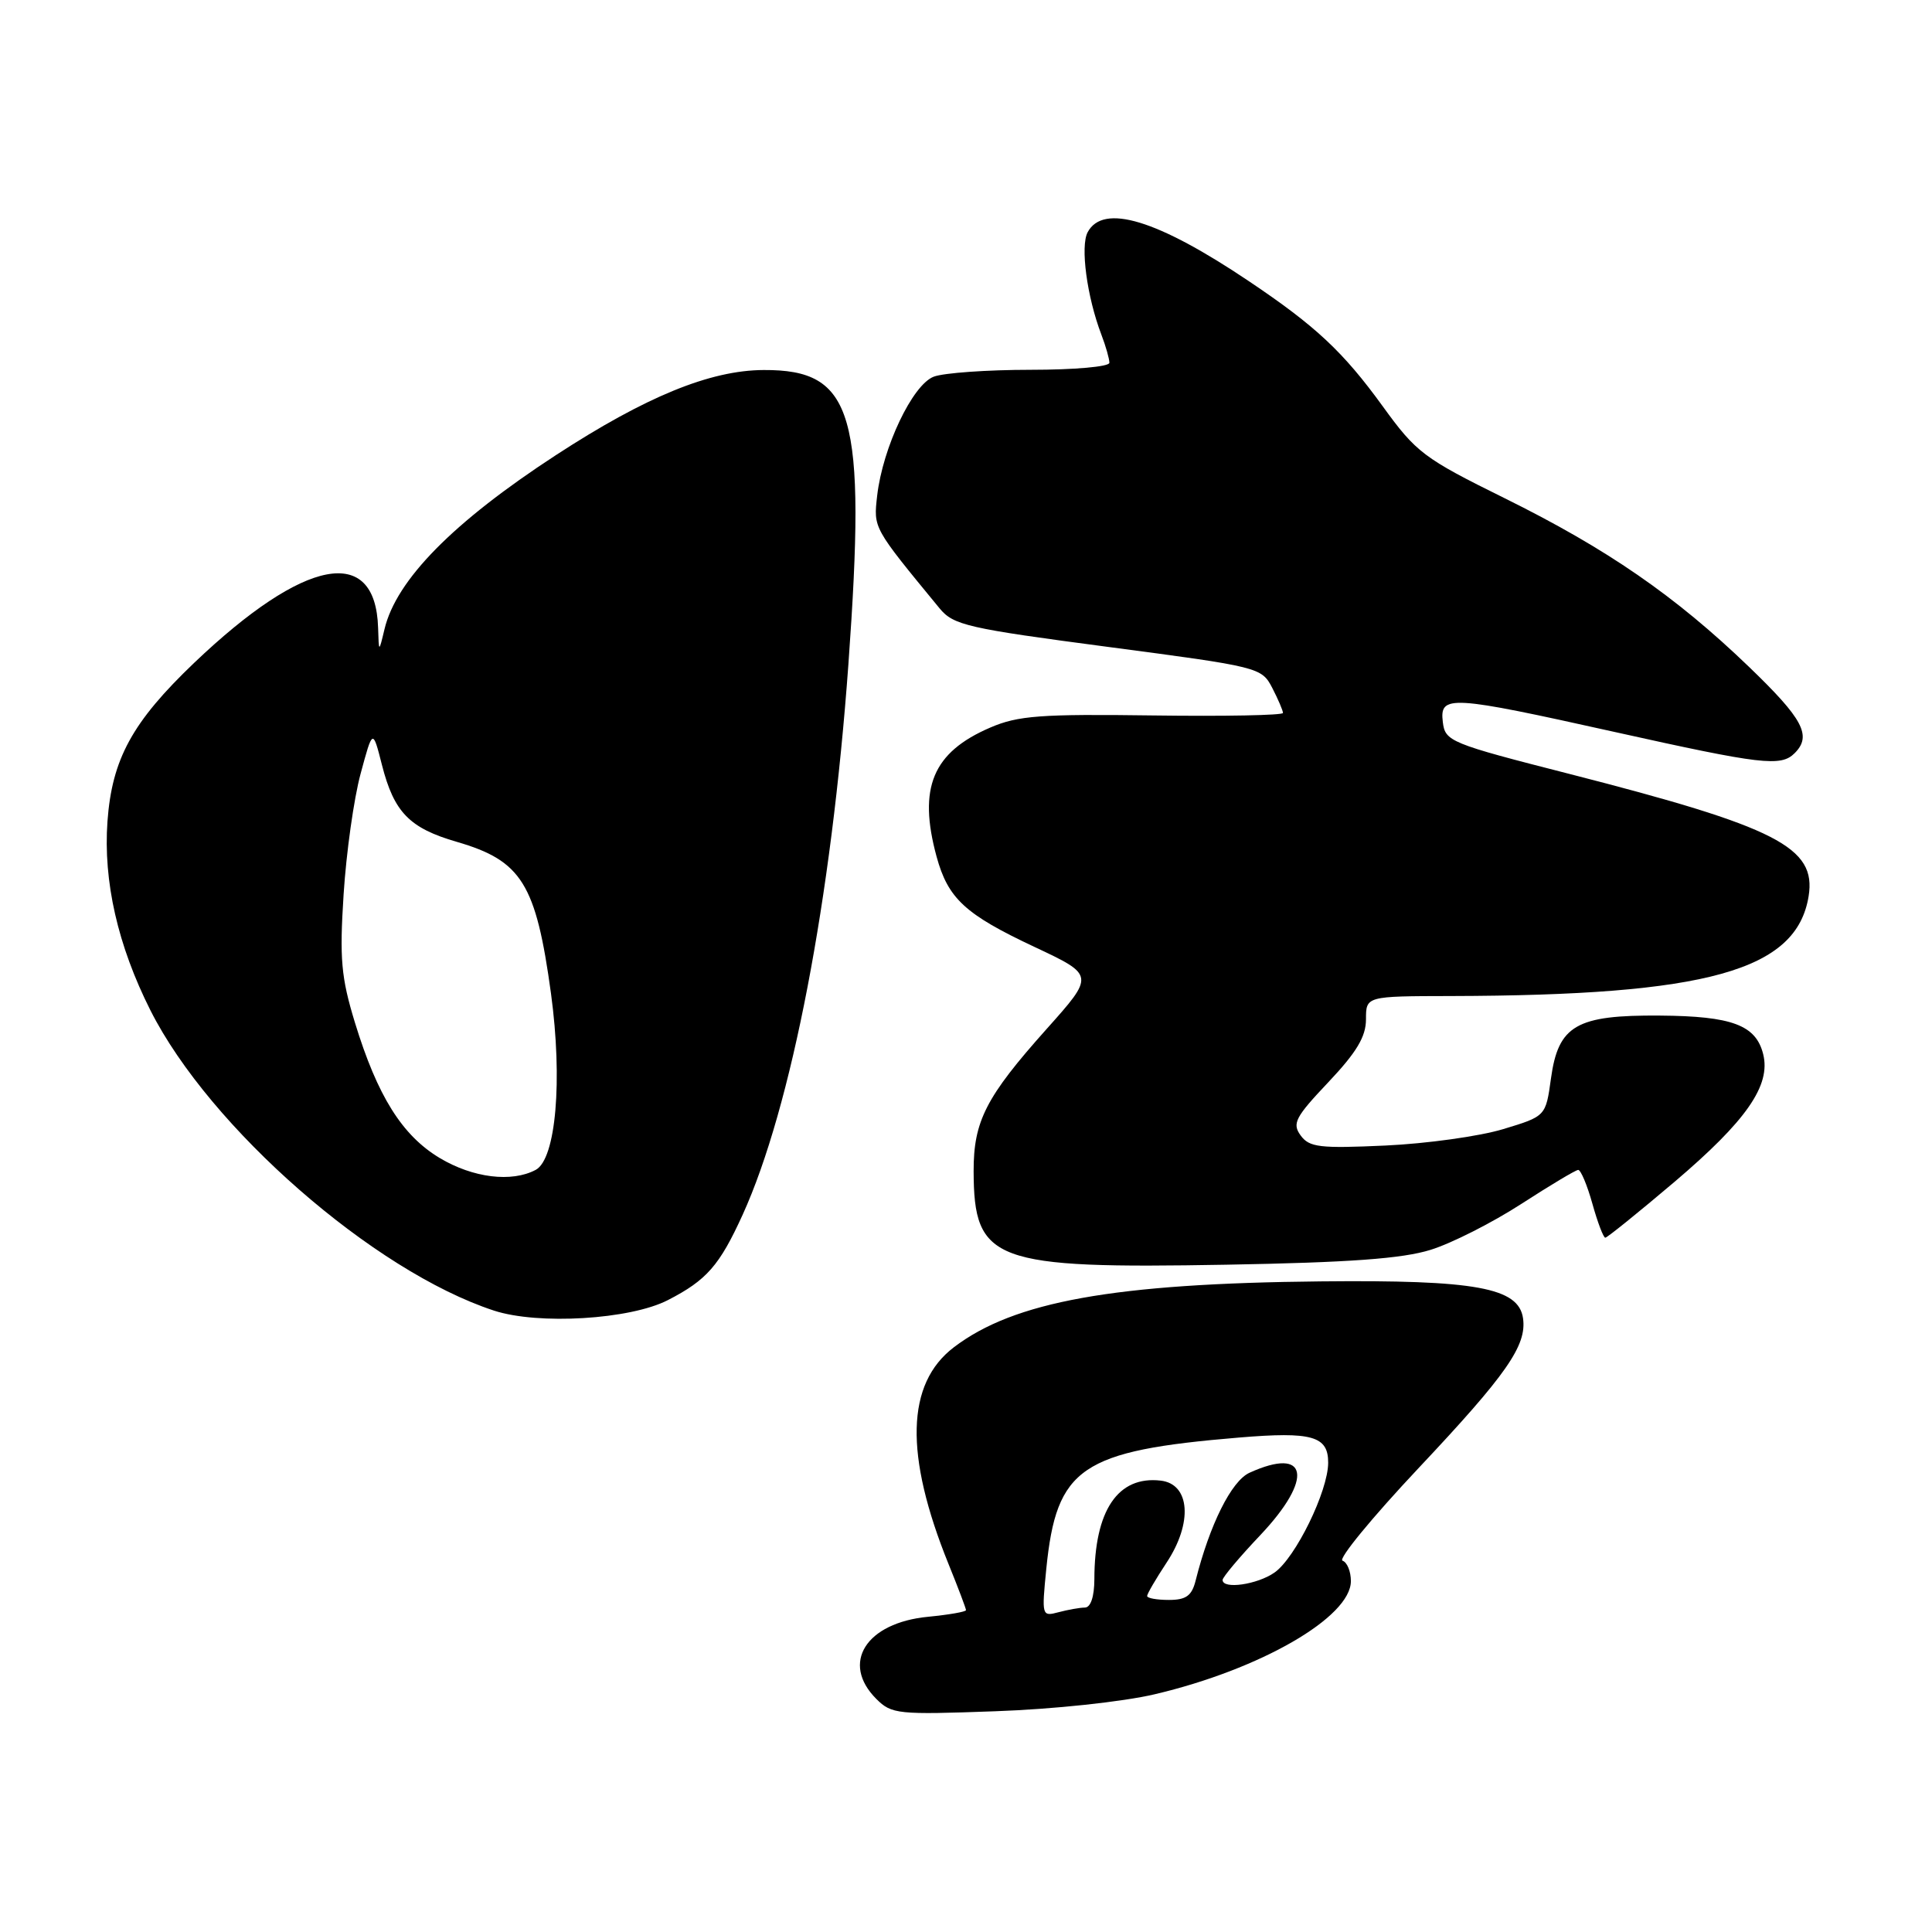 <?xml version="1.0" encoding="UTF-8" standalone="no"?>
<!DOCTYPE svg PUBLIC "-//W3C//DTD SVG 1.1//EN" "http://www.w3.org/Graphics/SVG/1.1/DTD/svg11.dtd" >
<svg xmlns="http://www.w3.org/2000/svg" xmlns:xlink="http://www.w3.org/1999/xlink" version="1.1" viewBox="0 0 256 256">
 <g >
 <path fill="currentColor"
d=" M 153.00 224.50 C 167.00 221.21 179.00 214.29 179.00 209.50 C 179.00 208.22 178.50 207.00 177.89 206.80 C 177.28 206.59 181.80 201.09 187.94 194.56 C 199.65 182.12 202.32 178.29 201.81 174.68 C 201.23 170.62 195.55 169.58 175.00 169.79 C 147.64 170.06 134.34 172.45 126.38 178.53 C 120.06 183.35 119.83 192.77 125.68 207.23 C 126.96 210.38 128.00 213.14 128.00 213.35 C 128.00 213.57 125.75 213.96 122.99 214.23 C 114.73 215.02 111.37 220.37 116.12 225.12 C 118.14 227.14 118.97 227.22 131.87 226.75 C 139.58 226.48 148.76 225.50 153.00 224.50 Z  M 88.50 172.27 C 93.64 169.63 95.34 167.68 98.40 160.97 C 104.87 146.75 110.17 119.15 112.42 87.98 C 114.81 54.76 113.14 48.97 101.19 49.03 C 94.08 49.06 85.55 52.56 73.64 60.32 C 60.04 69.19 52.51 76.83 50.95 83.36 C 50.20 86.50 50.20 86.50 50.10 83.18 C 49.76 72.10 40.35 73.89 25.74 87.82 C 17.52 95.67 14.84 100.57 14.24 108.84 C 13.67 116.80 15.61 125.30 19.94 133.89 C 27.80 149.45 49.52 168.44 65.45 173.66 C 71.31 175.58 83.50 174.85 88.50 172.27 Z  M 189.56 165.61 C 192.34 164.75 197.74 162.01 201.56 159.54 C 205.38 157.07 208.78 155.03 209.12 155.02 C 209.46 155.01 210.31 157.03 211.00 159.50 C 211.69 161.97 212.46 164.00 212.71 164.00 C 212.96 164.00 217.07 160.68 221.86 156.62 C 231.41 148.51 234.67 143.82 233.63 139.68 C 232.67 135.83 229.51 134.64 219.96 134.57 C 208.87 134.48 206.48 135.86 205.51 142.91 C 204.82 147.91 204.82 147.91 199.16 149.62 C 196.05 150.56 189.03 151.54 183.58 151.79 C 174.87 152.19 173.49 152.03 172.34 150.45 C 171.19 148.87 171.62 148.04 176.02 143.39 C 179.76 139.43 181.00 137.36 181.00 135.06 C 181.00 132.00 181.00 132.00 192.25 131.98 C 226.25 131.90 238.05 128.61 239.65 118.76 C 240.70 112.27 235.49 109.60 208.00 102.56 C 192.10 98.50 191.49 98.24 191.18 95.67 C 190.75 92.05 192.06 92.12 214.00 97.00 C 233.47 101.33 235.98 101.62 237.80 99.80 C 240.11 97.49 238.94 95.28 231.75 88.36 C 221.98 78.96 212.97 72.74 199.34 66.00 C 188.65 60.72 187.66 59.97 183.23 53.85 C 177.97 46.60 174.36 43.22 165.50 37.27 C 153.35 29.10 146.18 26.92 144.12 30.77 C 143.13 32.63 144.02 39.31 145.93 44.32 C 146.52 45.86 147.00 47.55 147.00 48.07 C 147.00 48.59 142.37 49.00 136.57 49.00 C 130.83 49.00 125.05 49.41 123.73 49.91 C 120.91 50.98 116.97 59.28 116.23 65.67 C 115.74 70.02 115.64 69.84 124.50 80.61 C 126.34 82.84 128.17 83.26 146.83 85.72 C 166.86 88.36 167.17 88.43 168.58 91.15 C 169.36 92.66 170.00 94.16 170.00 94.47 C 170.00 94.78 162.24 94.93 152.75 94.80 C 137.91 94.60 134.90 94.82 131.23 96.40 C 123.58 99.68 121.62 104.39 124.10 113.50 C 125.62 119.07 127.89 121.16 137.07 125.47 C 145.05 129.22 145.05 129.22 138.67 136.36 C 130.64 145.35 129.00 148.55 129.01 155.20 C 129.05 167.18 131.61 168.13 162.50 167.58 C 178.80 167.29 185.81 166.78 189.56 165.61 Z  M 138.64 207.87 C 139.99 194.43 143.22 192.23 164.21 190.48 C 173.85 189.68 176.00 190.28 175.99 193.82 C 175.98 197.59 171.66 206.42 168.88 208.37 C 166.59 209.97 162.00 210.63 162.00 209.35 C 162.00 208.99 164.25 206.31 167.00 203.41 C 174.09 195.91 173.34 191.61 165.56 195.15 C 163.17 196.24 160.29 202.02 158.42 209.46 C 157.92 211.45 157.15 212.00 154.89 212.00 C 153.30 212.00 152.00 211.77 152.00 211.48 C 152.00 211.19 153.16 209.21 154.57 207.07 C 158.07 201.79 157.70 196.64 153.80 196.19 C 148.12 195.53 145.02 200.14 145.01 209.25 C 145.00 211.57 144.52 213.01 143.75 213.01 C 143.06 213.02 141.49 213.30 140.25 213.63 C 138.05 214.22 138.02 214.11 138.64 207.87 Z  M 58.26 153.44 C 53.28 150.45 50.01 145.23 47.03 135.50 C 45.20 129.50 44.98 127.07 45.53 118.50 C 45.88 113.00 46.89 105.81 47.78 102.53 C 49.39 96.56 49.39 96.56 50.61 101.36 C 52.21 107.63 54.25 109.73 60.53 111.55 C 69.13 114.05 71.02 117.10 73.01 131.65 C 74.57 143.13 73.67 153.57 70.99 155.01 C 67.80 156.71 62.67 156.08 58.26 153.44 Z "/>
</g>
</svg>